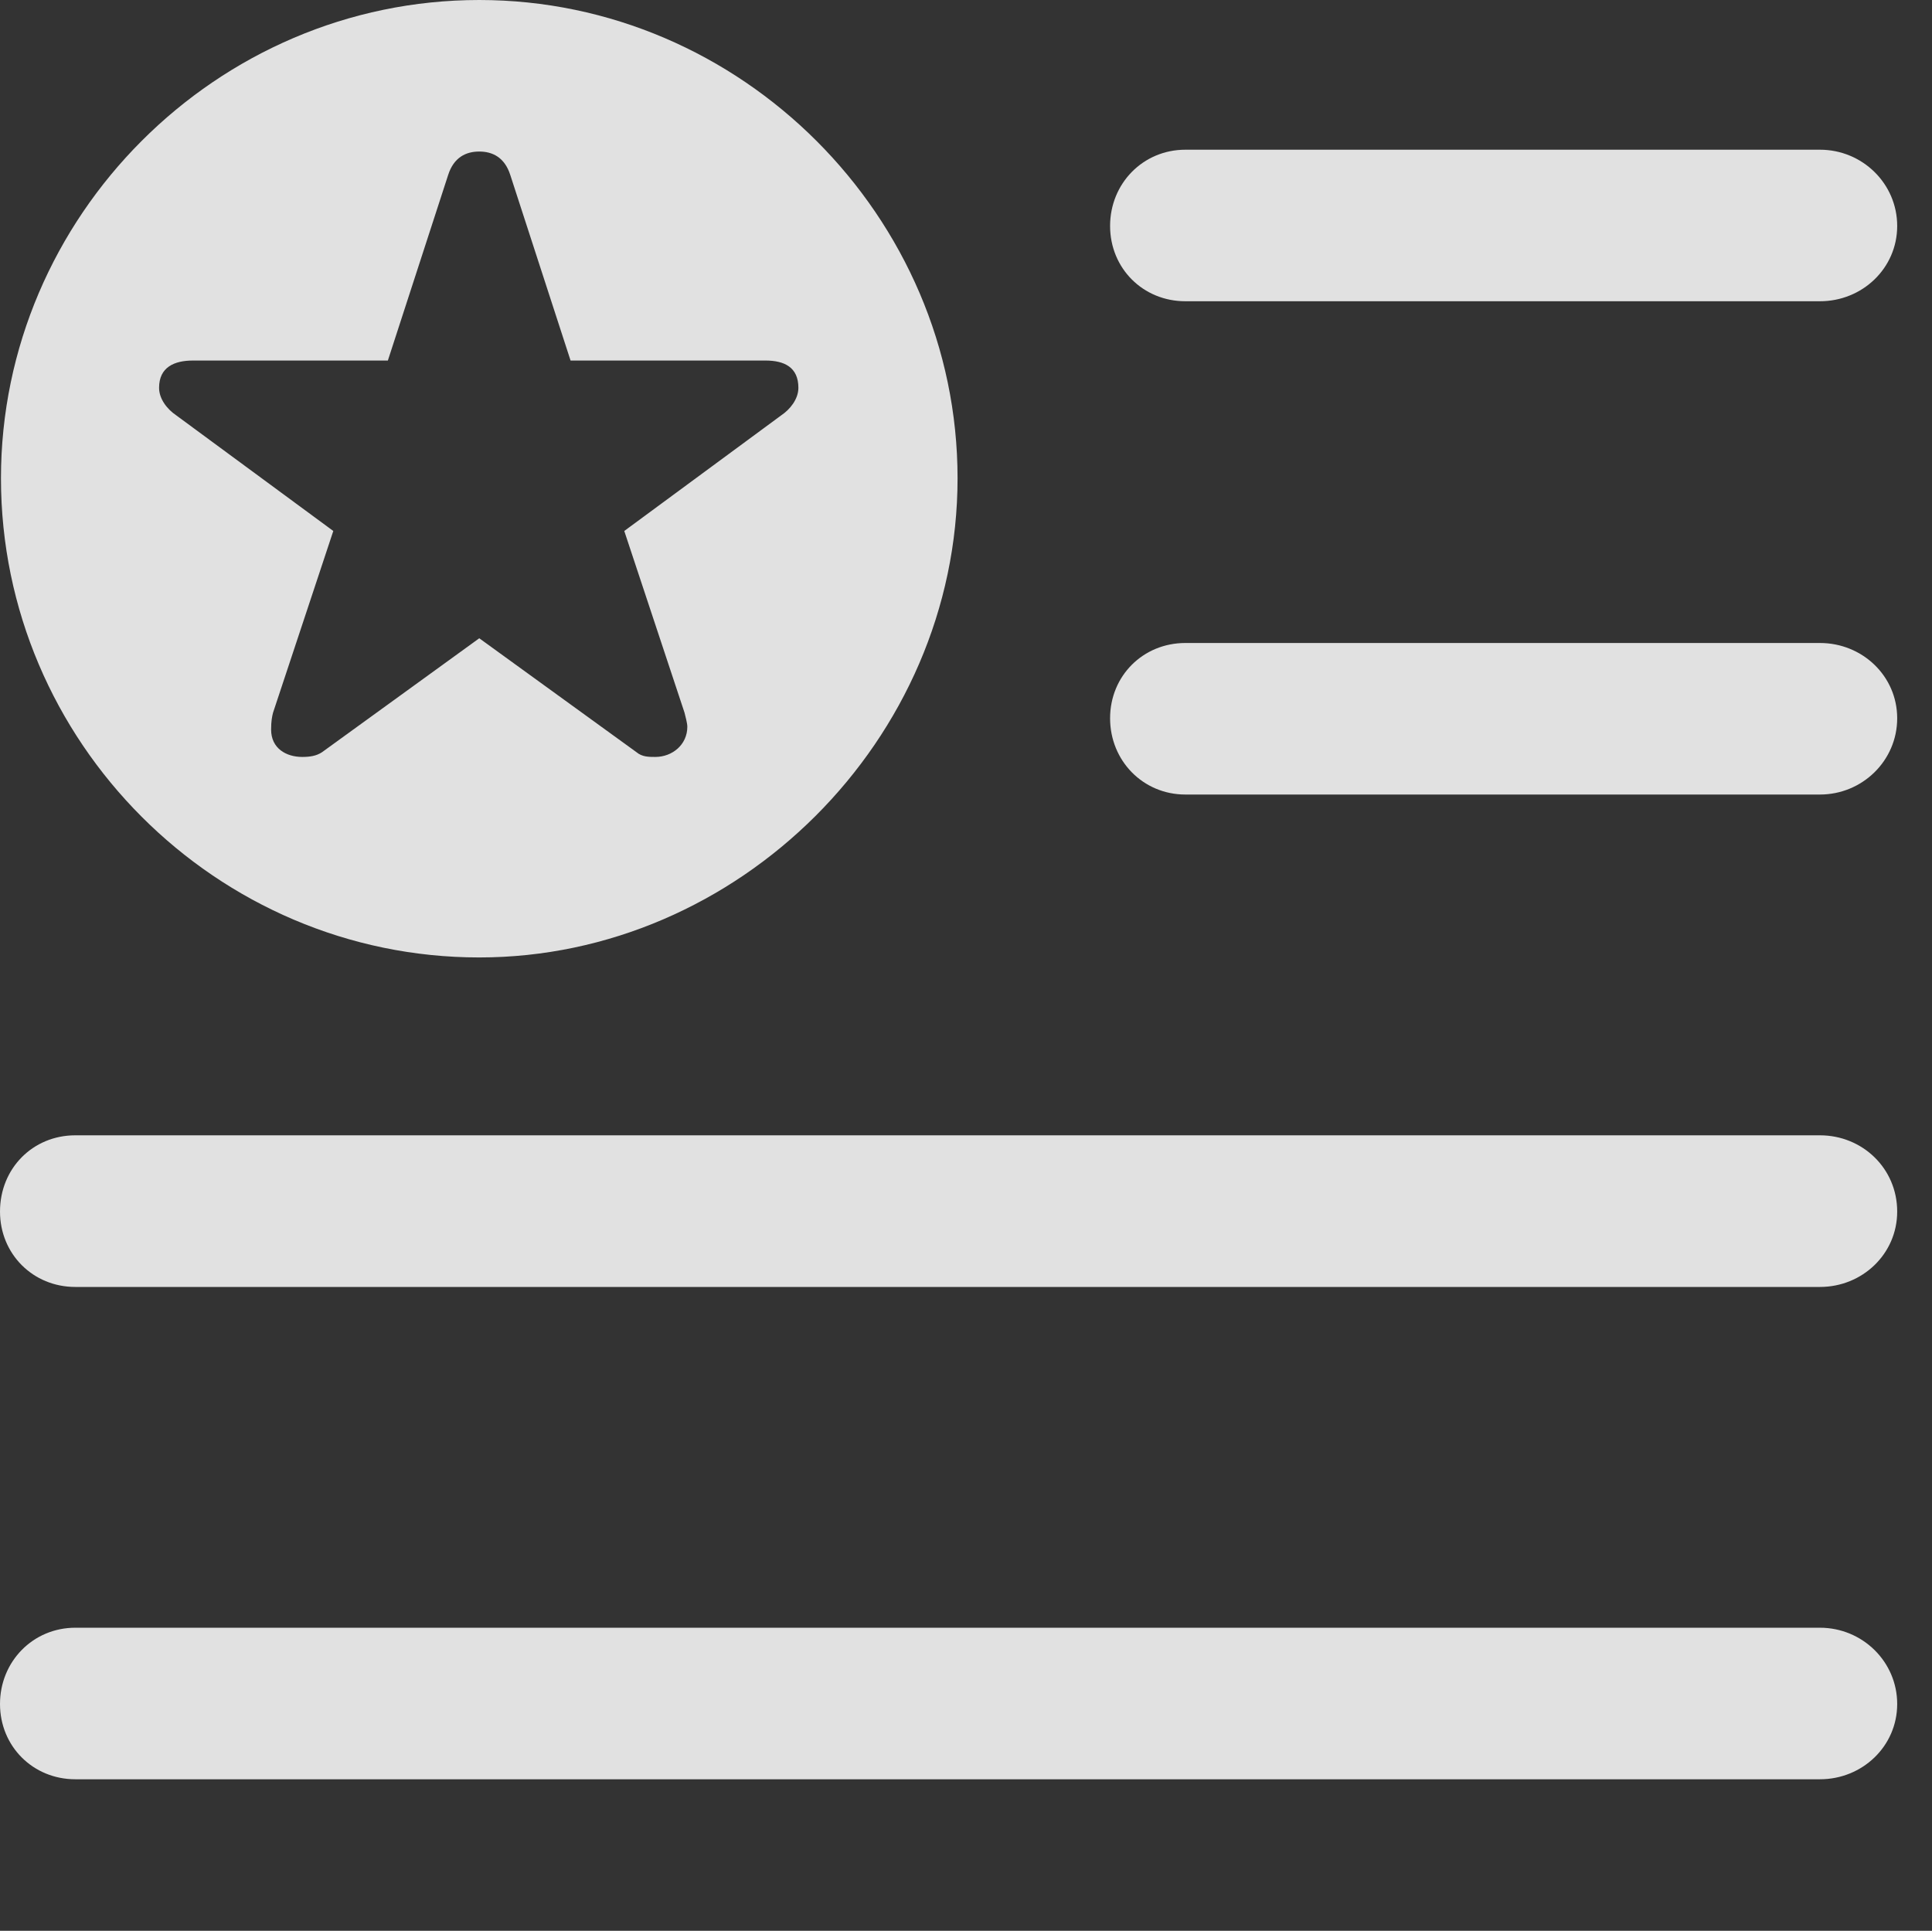 <?xml version="1.0" encoding="UTF-8"?>
<!--Generator: Apple Native CoreSVG 341-->
<!DOCTYPE svg
PUBLIC "-//W3C//DTD SVG 1.1//EN"
       "http://www.w3.org/Graphics/SVG/1.1/DTD/svg11.dtd">
<svg version="1.1" xmlns="http://www.w3.org/2000/svg" xmlns:xlink="http://www.w3.org/1999/xlink" viewBox="0 0 20.039 20.029">
 <rect x="0" y="0" width="20.039" height="20.029" fill="#333333" stroke="none"/>
 <g>
  <rect height="20.029" opacity="0" width="20.039" x="0" y="0"/>
  <path d="M19.678 17.676C19.678 18.115 19.316 18.457 18.877 18.457L0.781 18.457C0.342 18.457 0 18.115 0 17.676C0 17.236 0.342 16.885 0.781 16.885L18.877 16.885C19.316 16.885 19.678 17.236 19.678 17.676Z" fill="white" fill-opacity="0.85"/>
  <path d="M19.678 12.568C19.678 13.008 19.316 13.35 18.877 13.35L0.781 13.35C0.342 13.35 0 13.008 0 12.568C0 12.119 0.342 11.777 0.781 11.777L18.877 11.777C19.316 11.777 19.678 12.119 19.678 12.568Z" fill="white" fill-opacity="0.85"/>
  <path d="M19.678 7.451C19.678 7.891 19.316 8.242 18.877 8.242L12.295 8.242C11.855 8.242 11.514 7.891 11.514 7.451C11.514 7.012 11.855 6.67 12.295 6.67L18.877 6.67C19.316 6.67 19.678 7.012 19.678 7.451Z" fill="white" fill-opacity="0.85"/>
  <path d="M19.678 2.344C19.678 2.783 19.316 3.125 18.877 3.125L12.295 3.125C11.855 3.125 11.514 2.783 11.514 2.344C11.514 1.904 11.855 1.553 12.295 1.553L18.877 1.553C19.316 1.553 19.678 1.904 19.678 2.344Z" fill="white" fill-opacity="0.85"/>
  <path d="M9.932 4.961C9.932 7.676 7.656 9.932 4.971 9.932C2.246 9.932 0.01 7.695 0.01 4.961C0.01 2.246 2.246 0 4.971 0C7.686 0 9.932 2.246 9.932 4.961ZM4.648 1.816L4.023 3.74L2.002 3.74C1.807 3.74 1.65 3.809 1.65 4.023C1.65 4.141 1.738 4.248 1.826 4.307L3.457 5.508L2.832 7.393C2.822 7.432 2.812 7.48 2.812 7.568C2.812 7.764 2.969 7.852 3.135 7.852C3.213 7.852 3.281 7.842 3.34 7.803L4.971 6.621L6.602 7.803C6.66 7.852 6.729 7.852 6.797 7.852C6.973 7.852 7.129 7.725 7.129 7.539C7.129 7.5 7.109 7.432 7.1 7.393L6.475 5.508L8.105 4.307C8.193 4.248 8.281 4.141 8.281 4.023C8.281 3.809 8.135 3.74 7.939 3.74L5.918 3.74L5.293 1.816C5.234 1.631 5.107 1.572 4.971 1.572C4.834 1.572 4.707 1.631 4.648 1.816Z" fill="white" fill-opacity="0.85"/>
 </g>
</svg>
